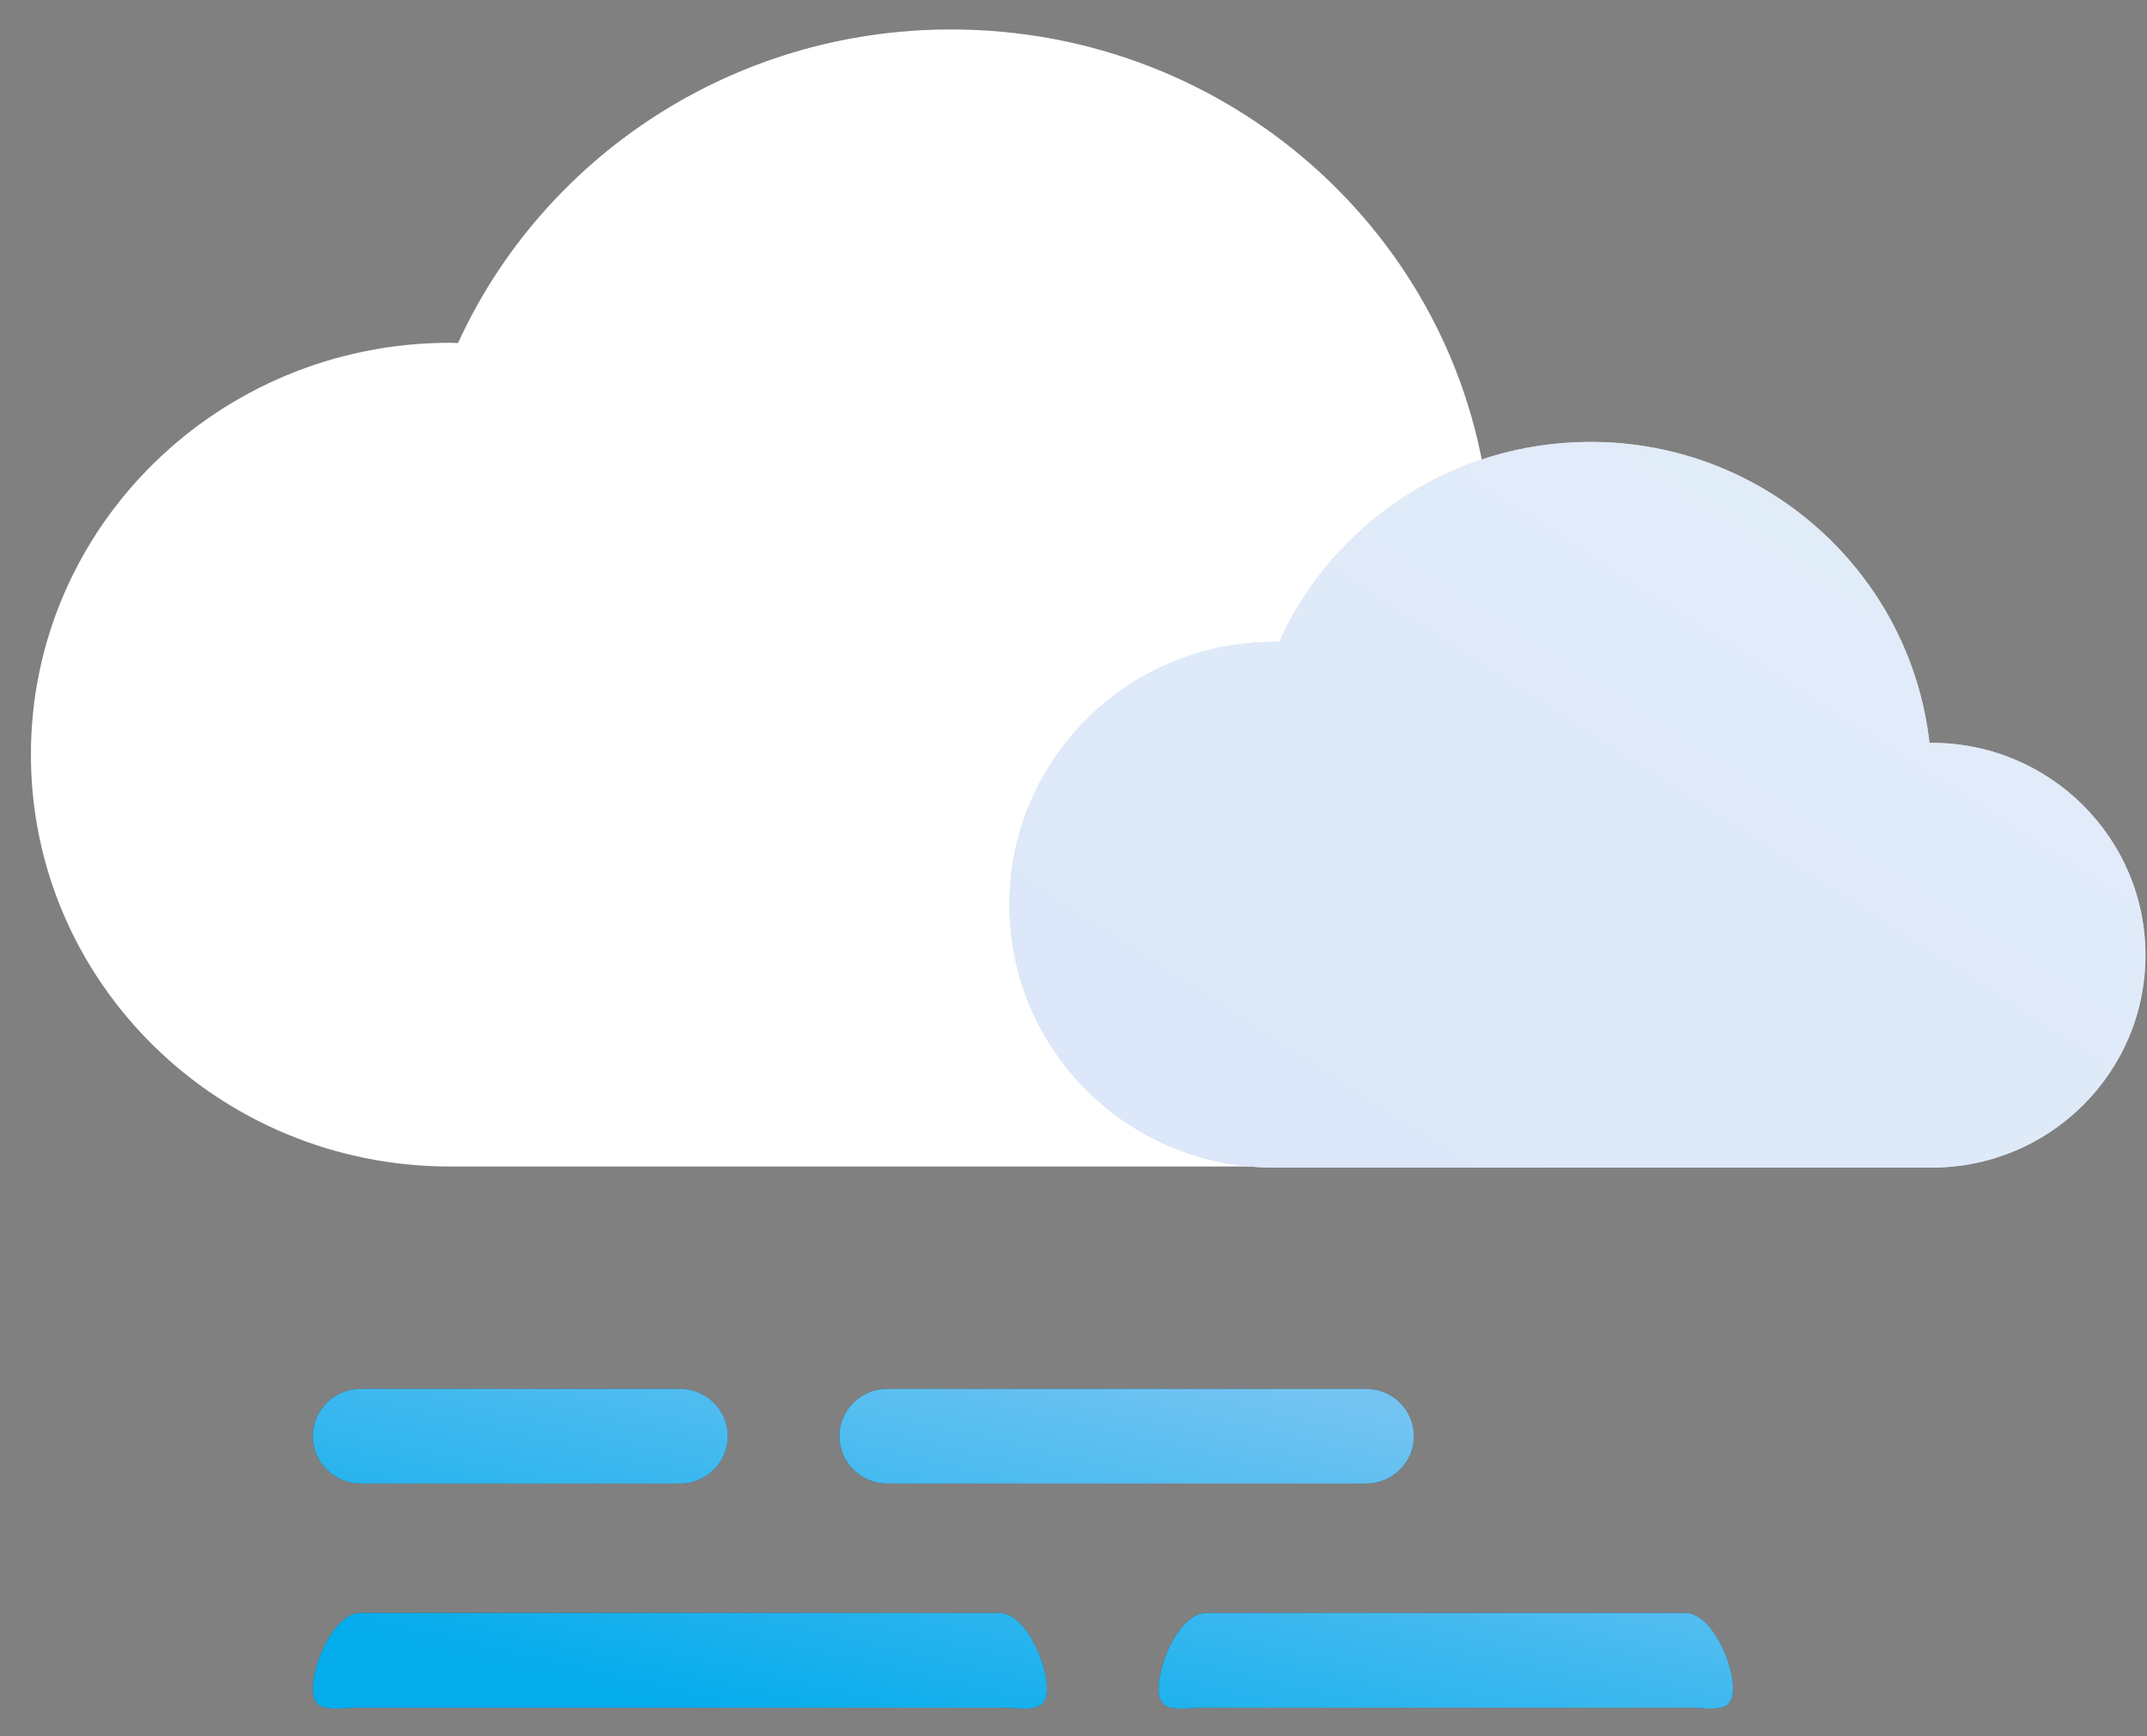 <svg 
 xmlns="http://www.w3.org/2000/svg"
 width="68px" height="55px">
<rect width="100%" height="100%" fill="#808080" stroke="none"/>
<defs>
<linearGradient id="PSgrad_0" x1="0%" x2="70.711%" y1="70.711%" y2="0%">
  <stop offset="0%" stop-color="#DCE8F9" stop-opacity="1" />
  <stop offset="100%" stop-color="#E2ECF9" stop-opacity="1" />
</linearGradient>
<linearGradient id="PSgrad_1" x1="0%" x2="70.711%" y1="70.711%" y2="0%">
  <stop offset="0%" stop-color="#05ACEC" stop-opacity="1" />
  <stop offset="100%" stop-color="#74C4F2" stop-opacity="1" />
</linearGradient>

</defs>
<path fill-rule="evenodd"  fill="#ffffff"
 d="M47.243,36.956 C53.166,36.956 57.968,32.236 57.968,26.413 C57.968,20.591 53.166,15.871 47.243,15.871 C47.206,15.871 47.170,15.876 47.134,15.877 C46.180,7.470 38.929,0.933 30.123,0.933 C23.168,0.933 17.186,5.012 14.506,10.867 C14.421,10.865 14.337,10.860 14.252,10.860 C6.922,10.860 0.979,16.702 0.979,23.908 C0.979,31.114 6.922,36.956 14.252,36.956 "/>
<path fill-rule="evenodd"  fill="rgb(215, 214, 222)"
 d="M61.180,36.991 C64.919,36.991 67.951,33.979 67.951,30.263 C67.951,26.547 64.919,23.534 61.180,23.534 C61.157,23.534 61.134,23.538 61.111,23.538 C60.509,18.173 55.931,14.000 50.372,14.000 C45.981,14.000 42.204,16.604 40.513,20.340 C40.459,20.339 40.406,20.336 40.352,20.336 C35.725,20.336 31.973,24.065 31.973,28.664 C31.973,33.263 35.725,36.991 40.352,36.991 "/>
<path fill="url(#PSgrad_0)"
 d="M61.180,36.991 C64.919,36.991 67.951,33.979 67.951,30.263 C67.951,26.547 64.919,23.534 61.180,23.534 C61.157,23.534 61.134,23.538 61.111,23.538 C60.509,18.173 55.931,14.000 50.372,14.000 C45.981,14.000 42.204,16.604 40.513,20.340 C40.459,20.339 40.406,20.336 40.352,20.336 C35.725,20.336 31.973,24.065 31.973,28.664 C31.973,33.263 35.725,36.991 40.352,36.991 "/>
<path fill-rule="evenodd"  fill="rgb(56, 80, 89)"
 d="M53.373,54.1 L38.211,54.1 C37.374,54.1 36.695,54.329 36.695,53.500 C36.695,52.671 37.374,51.1 38.211,51.1 L53.373,51.1 C54.210,51.1 54.889,52.671 54.889,53.500 C54.889,54.329 54.210,54.1 53.373,54.1 ZM43.265,47.000 L28.104,47.000 C27.267,47.000 26.588,46.329 26.588,45.500 C26.588,44.671 27.267,44.000 28.104,44.000 L43.265,44.000 C44.102,44.000 44.781,44.671 44.781,45.500 C44.781,46.329 44.102,47.000 43.265,47.000 ZM21.534,47.000 L11.426,47.000 C10.589,47.000 9.910,46.329 9.910,45.500 C9.910,44.671 10.589,44.000 11.426,44.000 L21.534,44.000 C22.371,44.000 23.050,44.671 23.050,45.500 C23.050,46.329 22.371,47.000 21.534,47.000 ZM11.426,51.1 L31.641,51.1 C32.479,51.1 33.158,52.671 33.158,53.500 C33.158,54.329 32.479,54.1 31.641,54.1 L11.426,54.1 C10.589,54.1 9.910,54.329 9.910,53.500 C9.910,52.671 10.589,51.1 11.426,51.1 Z"/>
<path fill="url(#PSgrad_1)"
 d="M53.373,54.1 L38.211,54.1 C37.374,54.1 36.695,54.329 36.695,53.500 C36.695,52.671 37.374,51.1 38.211,51.1 L53.373,51.1 C54.210,51.1 54.889,52.671 54.889,53.500 C54.889,54.329 54.210,54.1 53.373,54.1 ZM43.265,47.000 L28.104,47.000 C27.267,47.000 26.588,46.329 26.588,45.500 C26.588,44.671 27.267,44.000 28.104,44.000 L43.265,44.000 C44.102,44.000 44.781,44.671 44.781,45.500 C44.781,46.329 44.102,47.000 43.265,47.000 ZM21.534,47.000 L11.426,47.000 C10.589,47.000 9.910,46.329 9.910,45.500 C9.910,44.671 10.589,44.000 11.426,44.000 L21.534,44.000 C22.371,44.000 23.050,44.671 23.050,45.500 C23.050,46.329 22.371,47.000 21.534,47.000 ZM11.426,51.1 L31.641,51.1 C32.479,51.1 33.158,52.671 33.158,53.500 C33.158,54.329 32.479,54.1 31.641,54.1 L11.426,54.1 C10.589,54.1 9.910,54.329 9.910,53.500 C9.910,52.671 10.589,51.1 11.426,51.1 Z"/>
</svg>